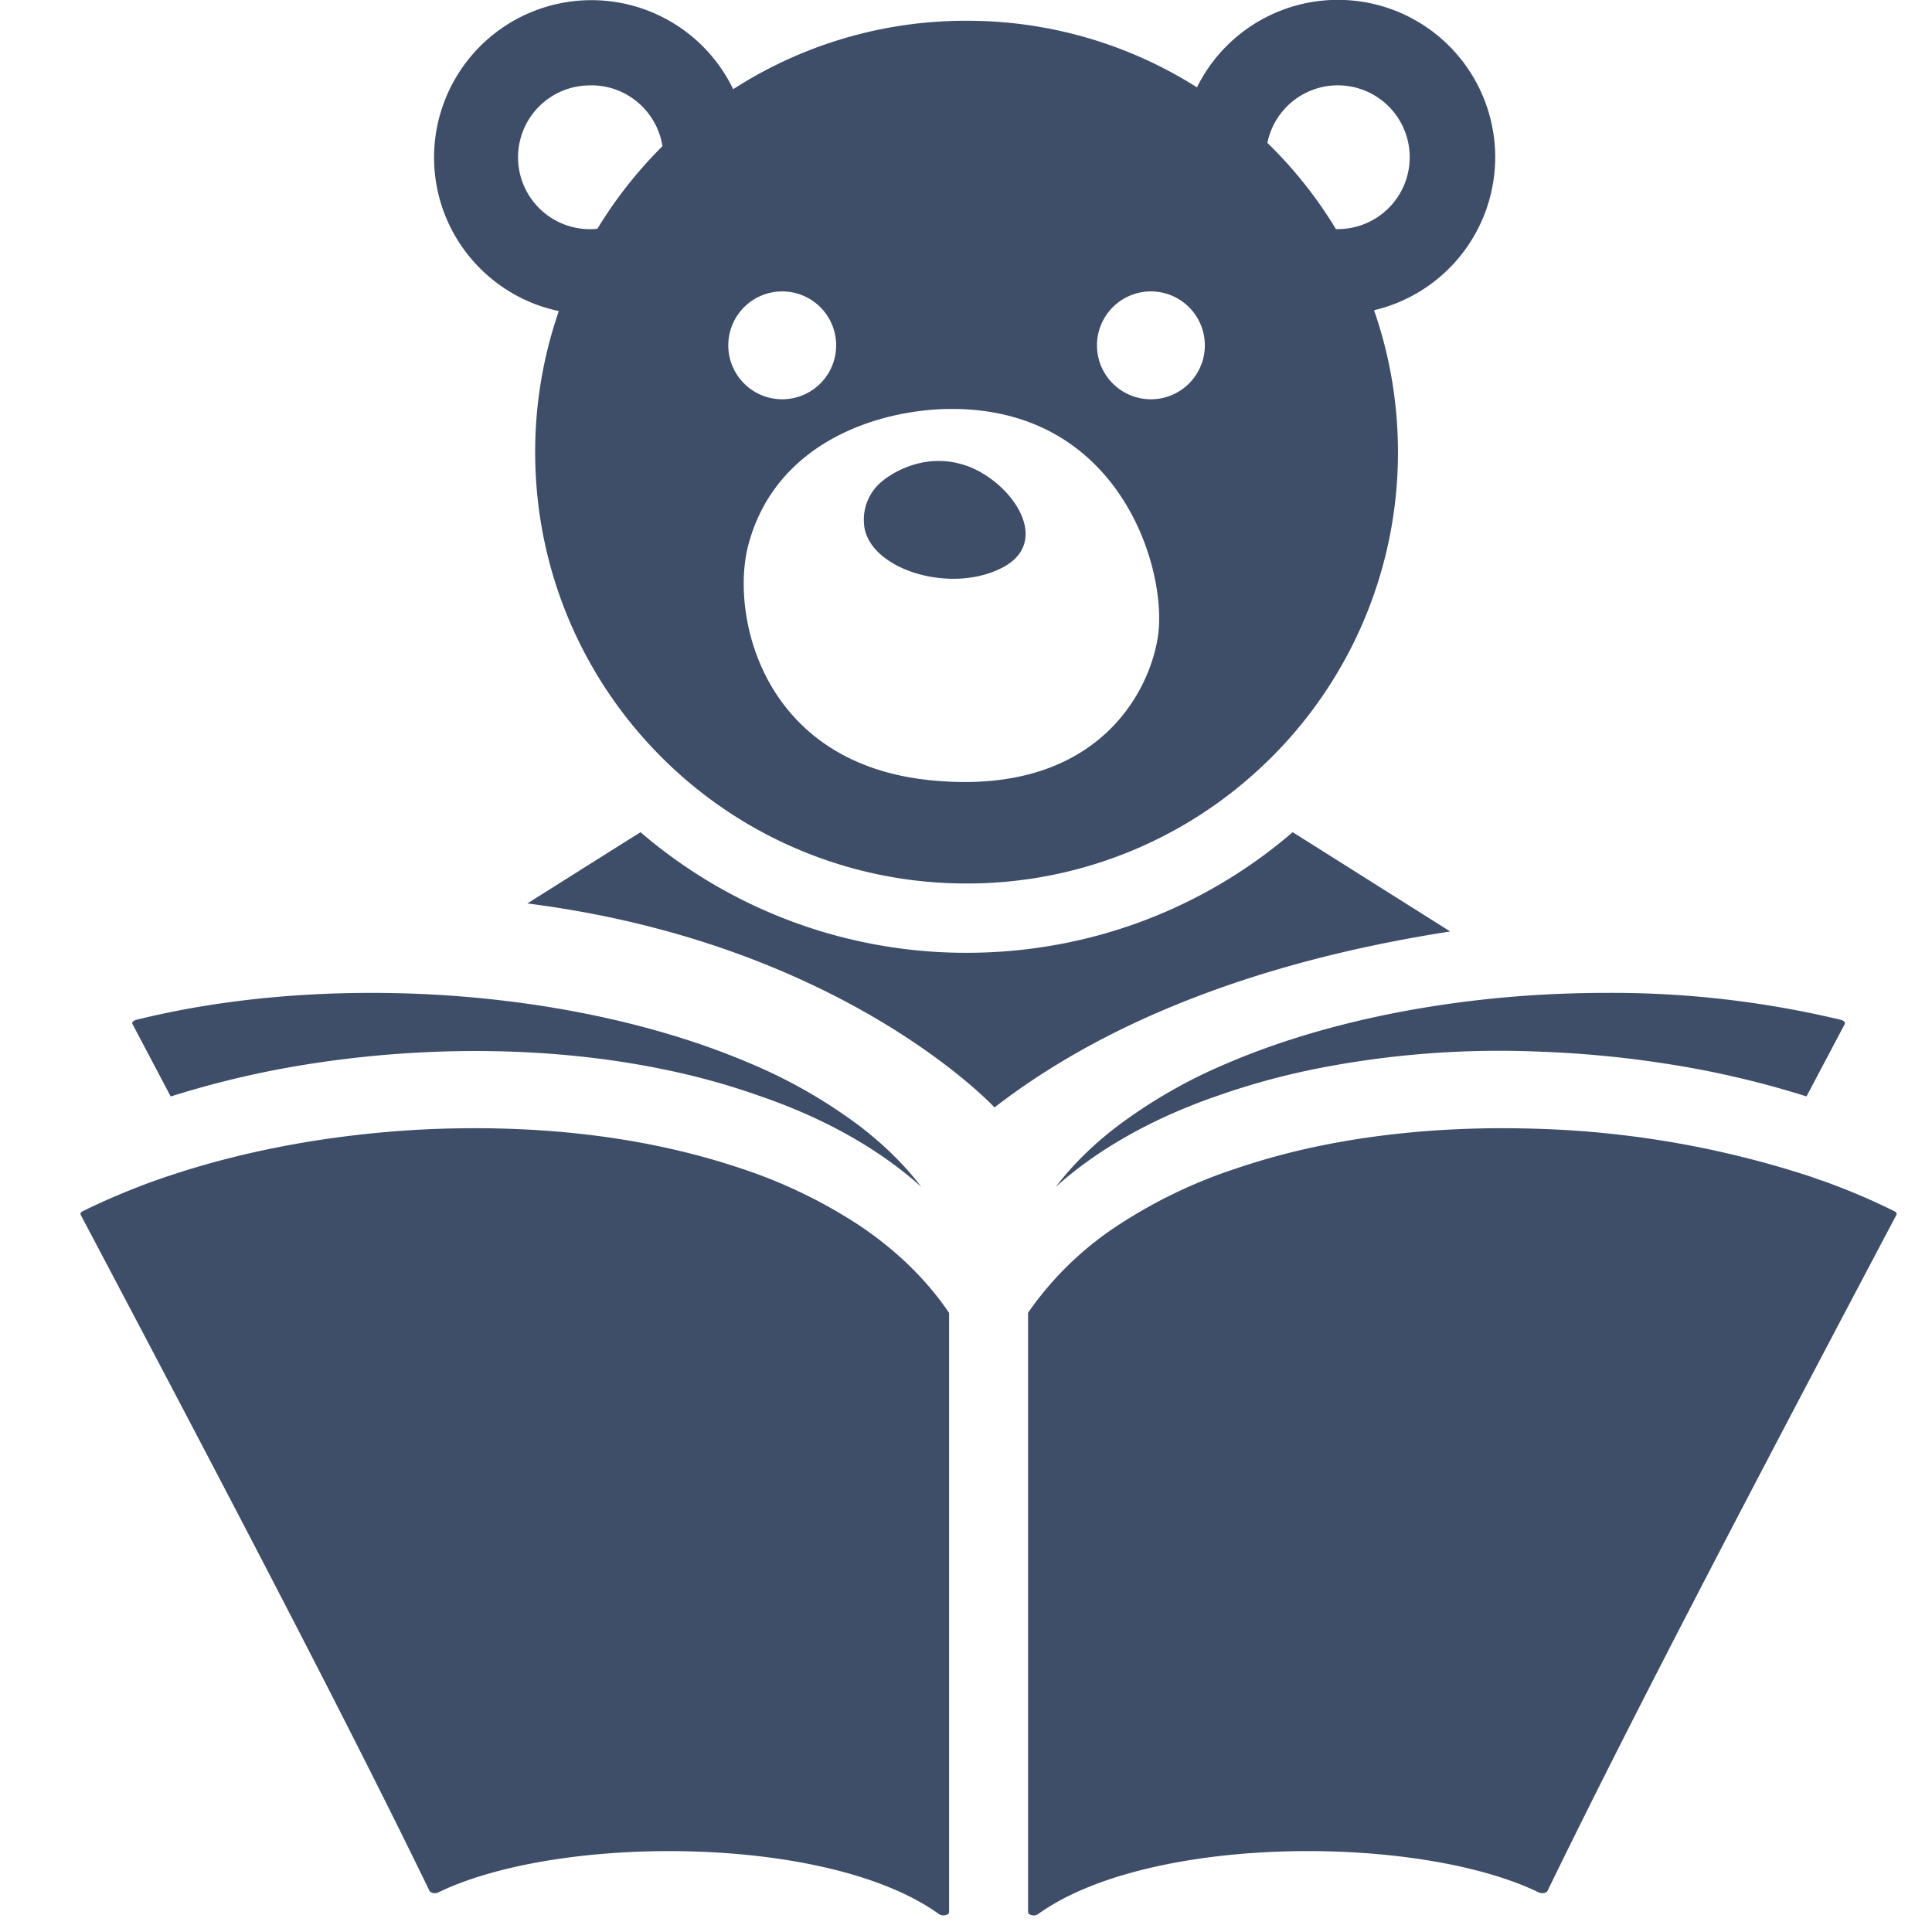 <svg width="24" height="24" viewBox="0 0 24 24" fill="none" xmlns="http://www.w3.org/2000/svg">
    <g clip-path="url(#ut4bubelka)">
        <path fill-rule="evenodd" clip-rule="evenodd" d="M5.392 1.953c0 .94.664 1.726 1.55 1.911a5.352 5.352 0 0 0-.294 1.752c0 1.553.66 2.952 1.716 3.931a5.345 5.345 0 0 0 3.643 1.428 5.338 5.338 0 0 0 3.615-1.403 5.346 5.346 0 0 0 1.744-3.956c0-.617-.105-1.21-.297-1.762a1.954 1.954 0 1 0-2.2-2.769 5.327 5.327 0 0 0-2.862-.827 5.33 5.33 0 0 0-2.899.85 1.955 1.955 0 0 0-3.716.845zm11.227-.893a.892.892 0 1 1 0 1.786h-.012l-.012-.001a5.384 5.384 0 0 0-.851-1.07.893.893 0 0 1 .875-.715zm-2.322 2.56a.67.67 0 1 1 0 1.34.67.67 0 0 1 0-1.34zm-4.58 0a.67.67 0 1 1 0 1.34.67.67 0 0 1 0-1.34zM7.346 1.06c.447 0 .817.329.883.756a5.42 5.42 0 0 0-.808 1.026.893.893 0 1 1-.075-1.781zm1.952 5.702c-.232.858.156 2.723 2.266 2.931 2.178.216 2.788-1.25 2.832-1.896.059-.878-.562-2.717-2.571-2.717-.871 0-2.179.388-2.527 1.682zm2.693-.981c-.57-.192-1.013.182-1.013.182a.613.613 0 0 0-.245.543c.034.549 1.041.882 1.702.554.661-.327.126-1.087-.444-1.28zm6.024 5.79-1.745-1.1-.212-.133a6.183 6.183 0 0 1-1.558.98c-.778.34-1.625.518-2.493.518a6.205 6.205 0 0 1-4.05-1.498l-.29.182-1.116.703c3.922.498 5.803 2.534 5.803 2.534 1.628-1.26 3.734-1.887 5.661-2.186zM2.12 13.621a11.744 11.744 0 0 1 1.783-.413 13.387 13.387 0 0 1 1.998-.152c.817 0 1.603.076 2.333.226.37.075.78.182 1.196.33.46.157.878.349 1.249.571.282.169.538.356.765.56-.2-.263-.45-.511-.746-.74a6.37 6.37 0 0 0-1.407-.805c-1.096-.465-2.428-.749-3.786-.836a14.31 14.31 0 0 0-.894-.028c-1.012 0-2.015.11-2.924.336-.018.006-.033.015-.04.027-.006.008-.006.017 0 .026l.473.897zm13.15-.423a6.37 6.37 0 0 0-1.407.805c-.297.229-.547.477-.747.74.227-.204.483-.391.766-.56.37-.222.788-.414 1.249-.573a9.053 9.053 0 0 1 1.196-.329 11.686 11.686 0 0 1 2.774-.218c.522.018 1.044.066 1.557.145a11.65 11.65 0 0 1 1.783.412l.474-.897a.029.029 0 0 0-.001-.026c-.007-.012-.022-.021-.041-.027a12.212 12.212 0 0 0-2.924-.336c-.298 0-.597.01-.893.028-1.36.087-2.69.37-3.787.836zm-6.064 1.317a6.214 6.214 0 0 1 1.471.709c.424.285.808.638 1.107 1.077.004.004.006.01.006.015v7.436c0 .02-.019.03-.035.036a.123.123 0 0 1-.036.005.097.097 0 0 1-.054-.015c-.745-.537-2.063-.783-3.353-.783-1.1 0-2.179.18-2.865.512a.1.1 0 0 1-.073.007c-.01-.003-.031-.01-.039-.026-.992-2.042-2.339-4.624-4.332-8.396-.008-.015 0-.033.021-.044.283-.14.587-.268.905-.383l.003-.001h.002l.103-.037.105-.034c1.005-.333 2.147-.527 3.292-.57.156-.005.312-.008.467-.008.773 0 1.538.07 2.254.218.327.067.685.159 1.051.282zm14.33.533a8.12 8.12 0 0 0-.907-.384h-.003l-.059-.021-.044-.016-.056-.019a12.062 12.062 0 0 0-3.341-.585c-.155-.005-.31-.008-.465-.008-.774 0-1.54.071-2.255.217a8.69 8.69 0 0 0-1.052.284 6.174 6.174 0 0 0-1.47.708 4.062 4.062 0 0 0-1.108 1.076.027.027 0 0 0-.005.017v7.435c0 .02.018.03.035.036a.1.1 0 0 0 .089-.01c.745-.536 2.063-.783 3.353-.783 1.1 0 2.178.18 2.865.512.013.007.03.01.045.01.01 0 .02 0 .029-.003.01-.003.03-.01.038-.027.992-2.041 2.34-4.624 4.332-8.394.009-.017 0-.034-.021-.045z" fill="#3E4D68"/>
    </g>
    <defs>
        <clipPath id="ut4bubelka">
            <path fill="#fff" transform="translate(0 -.001)" d="M0 0h24v24H0z"/>
        </clipPath>
    </defs>
</svg>
